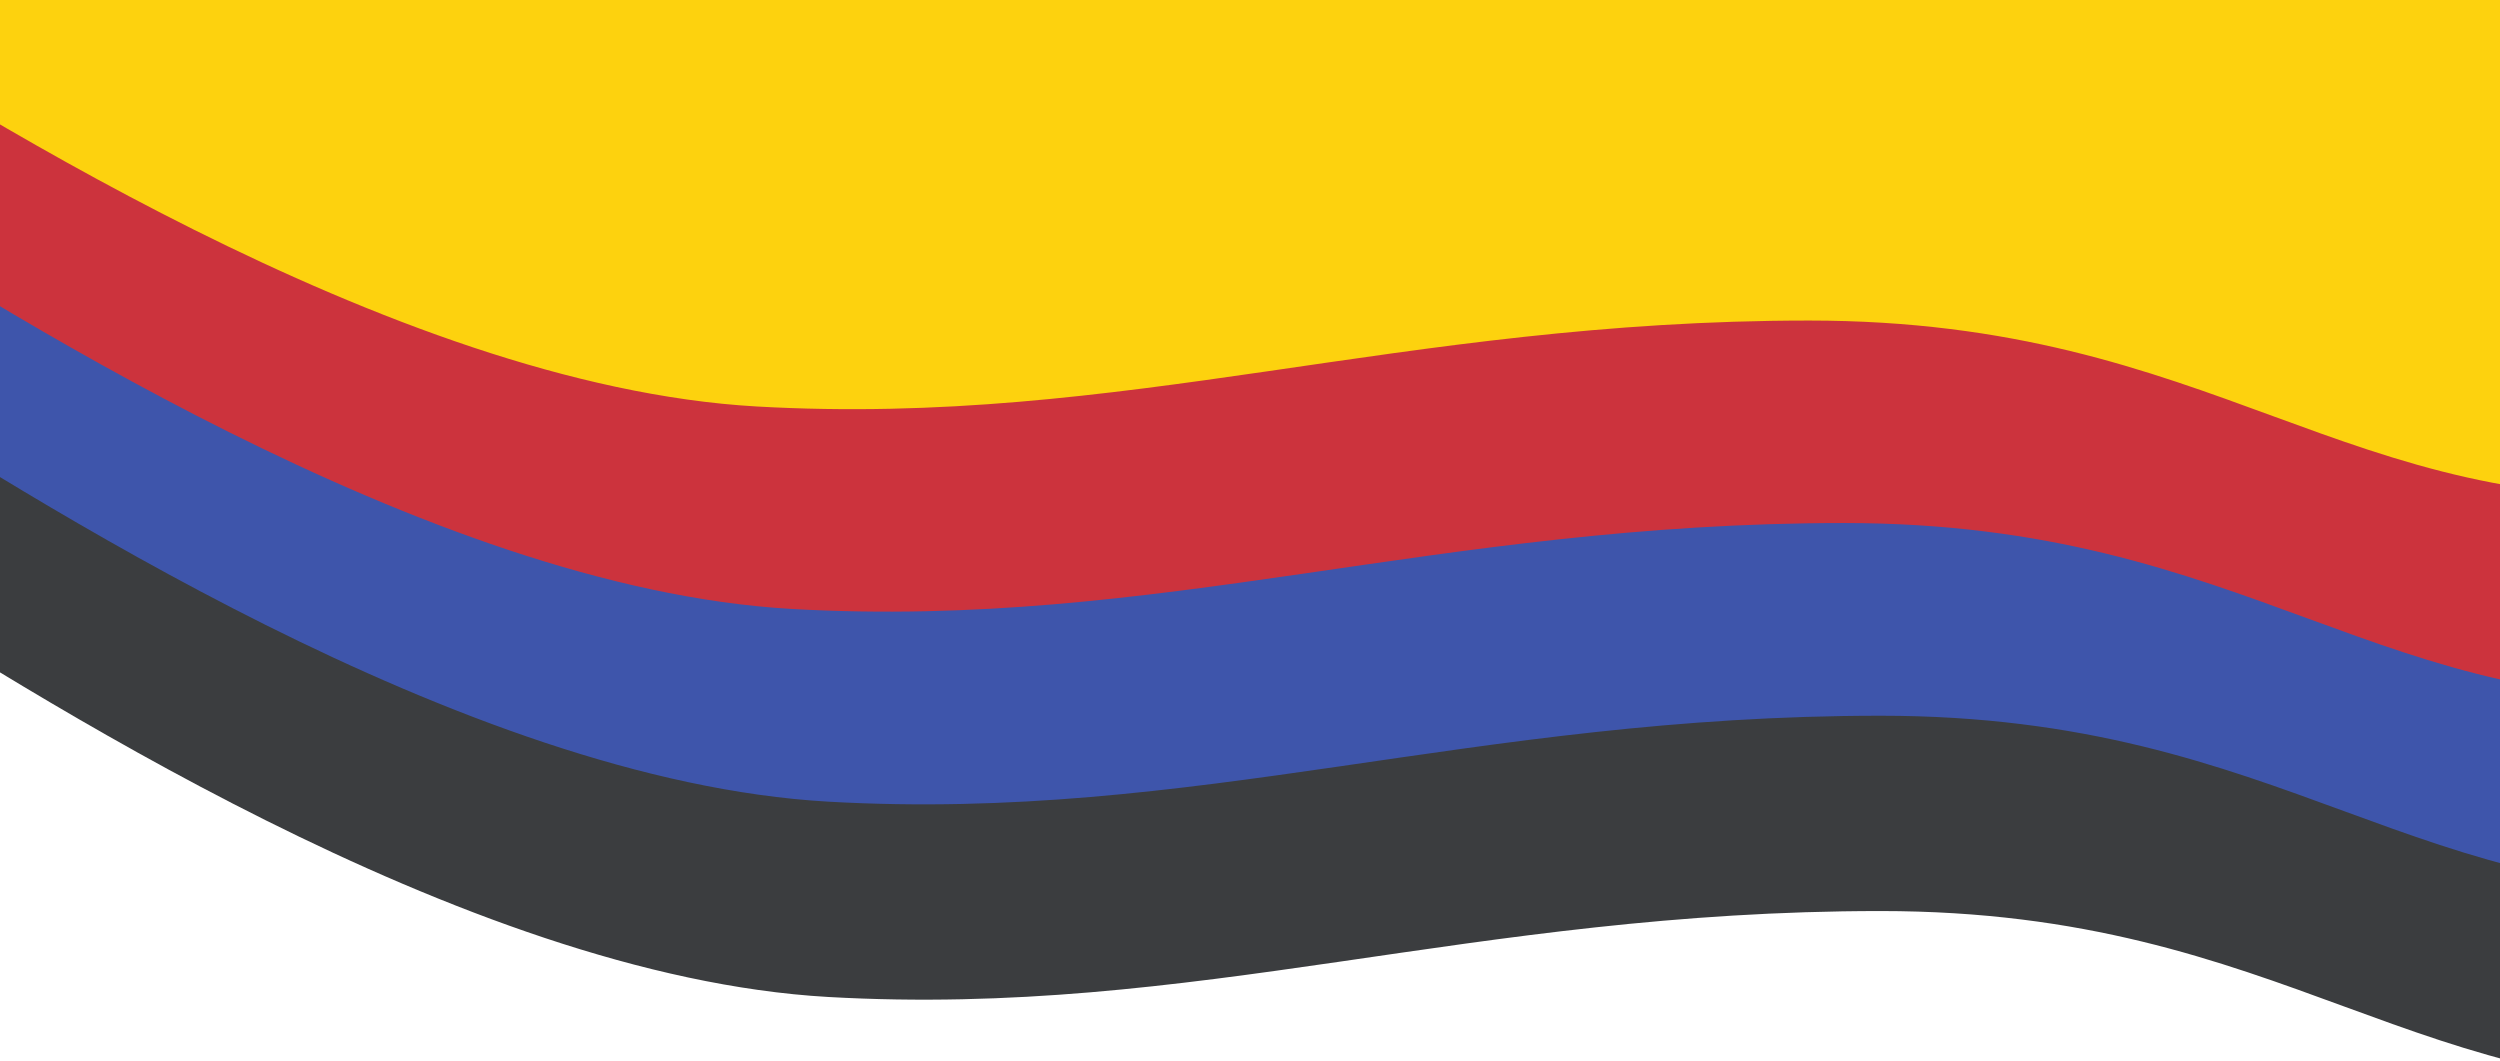 <svg width="1920" height="815" xmlns="http://www.w3.org/2000/svg" fill="none">

 <g>
  <title>Layer 1</title>
  <path id="svg_1" fill="#3B3D3F" d="m1444.152,699.68c-314,0 -526.003,82 -808.003,66c-281.999,-16 -620,-239 -751.5,-321c-127.35,-79.412 -50.166,-208.833 0,-272.5l775,70l1577.503,164.5c-10.84,144.167 -41.6,427 -110,427c-273,17.5 -369,-134 -683,-134z"/>
  <path id="svg_2" fill="#3E55AB" d="m1444.152,549.68c-314,0 -526.003,82 -808.003,66c-281.999,-16 -620,-239 -751.5,-321c-127.35,-79.412 -50.166,-208.833 0,-272.5l775,70l1577.503,164.5c-10.84,144.167 -41.6,427 -110,427c-273,17.5 -369,-134 -683,-134z"/>
  <path id="svg_3" fill="#CC333D" d="m1416.152,401.68c-314,0 -526.003,82 -808.003,66c-281.999,-16 -620,-239 -751.5,-321c-127.35,-79.412 -50.166,-208.833 0,-272.5l775,70l1577.503,164.5c-10.84,144.167 -41.6,427 -110,427c-273,17.5 -369,-134 -683,-134z"/>
  <path id="svg_4" fill="#FDD20E" d="m1389.182,246.18c-314,0 -526,82 -808,66c-282,-16 -620,-239 -751.5,-321c-127.35,-79.412 -50.167,-208.833 0,-272.5l775,70l1577.5,164.5c-10.83,144.167 -41.6,427 -110,427c-273,17.5 -369,-134 -683,-134z"/>
 </g>
</svg>